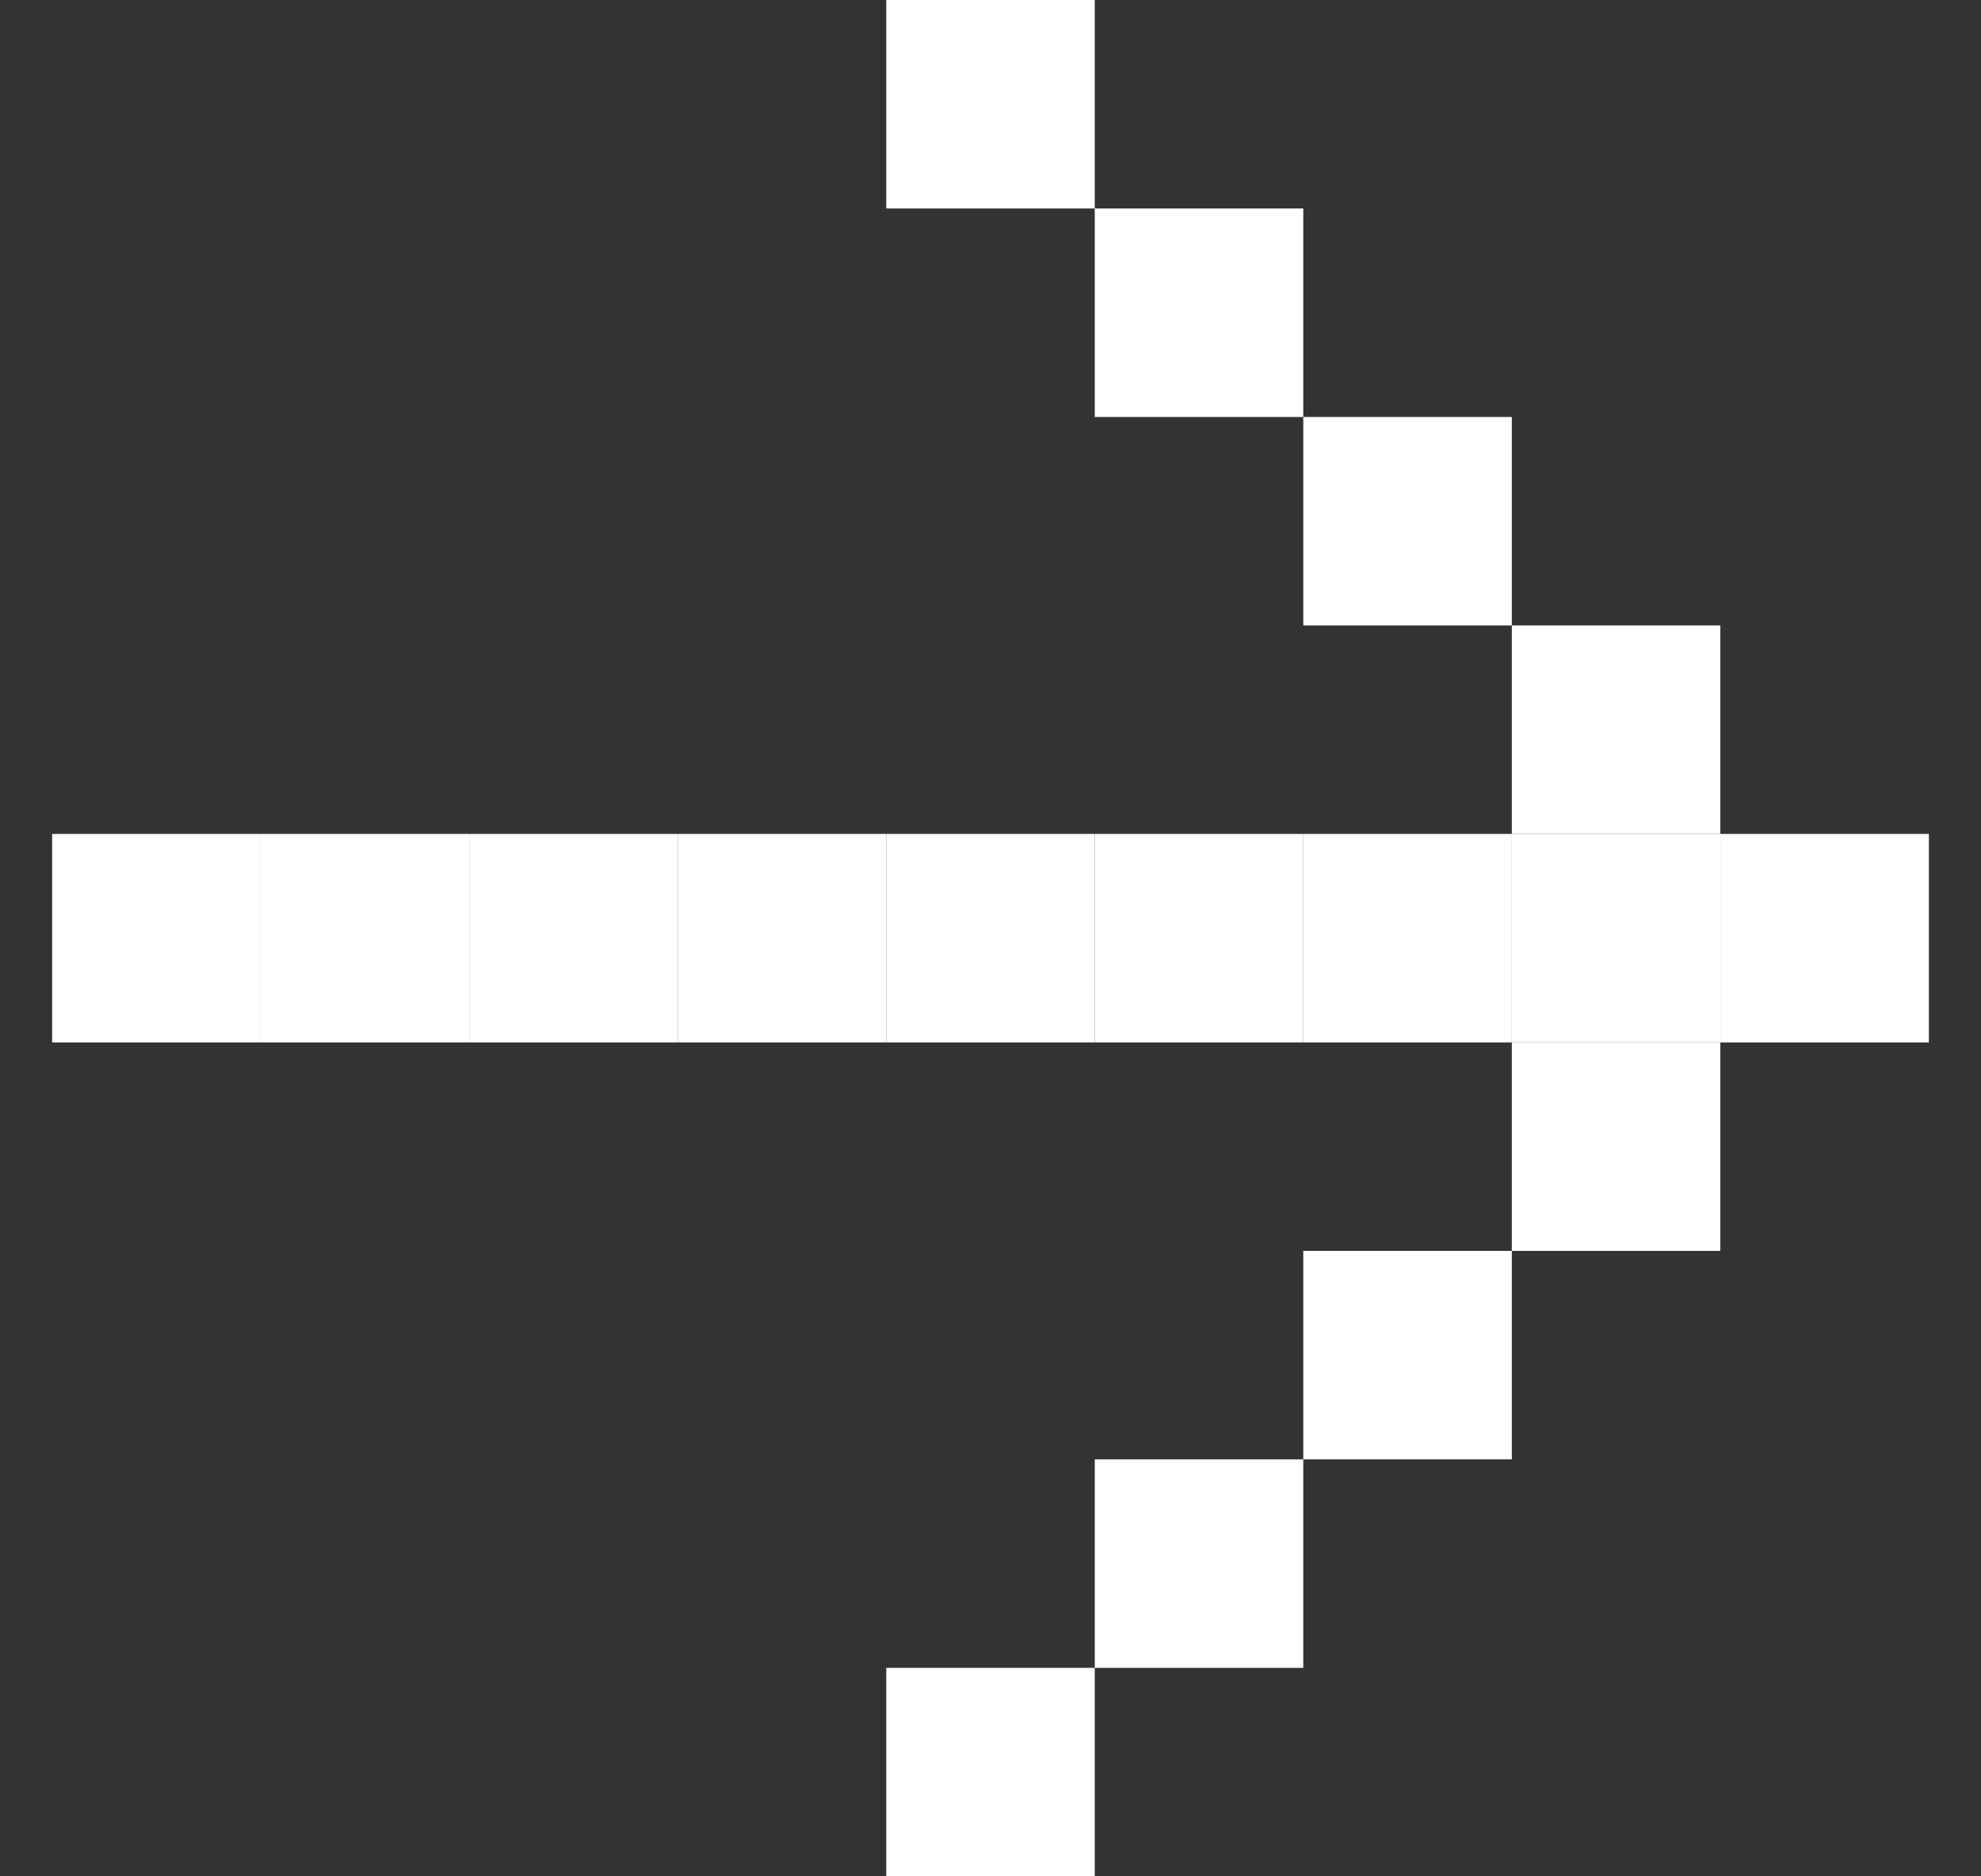 <?xml version="1.0" encoding="UTF-8"?>
<!-- Generator: Adobe Illustrator 28.0.0, SVG Export Plug-In . SVG Version: 6.00 Build 0)  -->
<svg xmlns="http://www.w3.org/2000/svg" xmlns:xlink="http://www.w3.org/1999/xlink" version="1.1" id="Calque_1" x="0px" y="0px" viewBox="0 0 19 18" style="enable-background:new 0 0 19 18;" xml:space="preserve">
<rect x="0" y="0" width="19" height="18" fill="#333333" stroke="none"/>
<style type="text/css">
	.st0{fill:#FFFFFF;}
</style>
<rect x="4.5" y="8" class="st0" width="2" height="2"></rect>
<rect x="2.5" y="8" class="st0" width="2" height="2"></rect>
<rect x="0.5" y="8" class="st0" width="2" height="2"></rect>
<rect x="6.5" y="8" class="st0" width="2" height="2"></rect>
<rect x="8.5" y="8" class="st0" width="2" height="2"></rect>
<rect x="10.5" y="8" class="st0" width="2" height="2"></rect>
<rect x="12.5" y="8" class="st0" width="2" height="2"></rect>
<rect x="14.5" y="8" class="st0" width="2" height="2"></rect>
<rect x="16.5" y="8" class="st0" width="2" height="2"></rect>
<rect x="14.5" y="10" class="st0" width="2" height="2"></rect>
<rect x="12.5" y="12" class="st0" width="2" height="2"></rect>
<rect x="10.5" y="14" class="st0" width="2" height="2"></rect>
<rect x="8.5" y="16" class="st0" width="2" height="2"></rect>
<rect x="14.5" y="6" class="st0" width="2" height="2"></rect>
<rect x="12.5" y="4" class="st0" width="2" height="2"></rect>
<rect x="10.5" y="2" class="st0" width="2" height="2"></rect>
<rect x="8.5" y="0" class="st0" width="2" height="2"></rect>
</svg>
